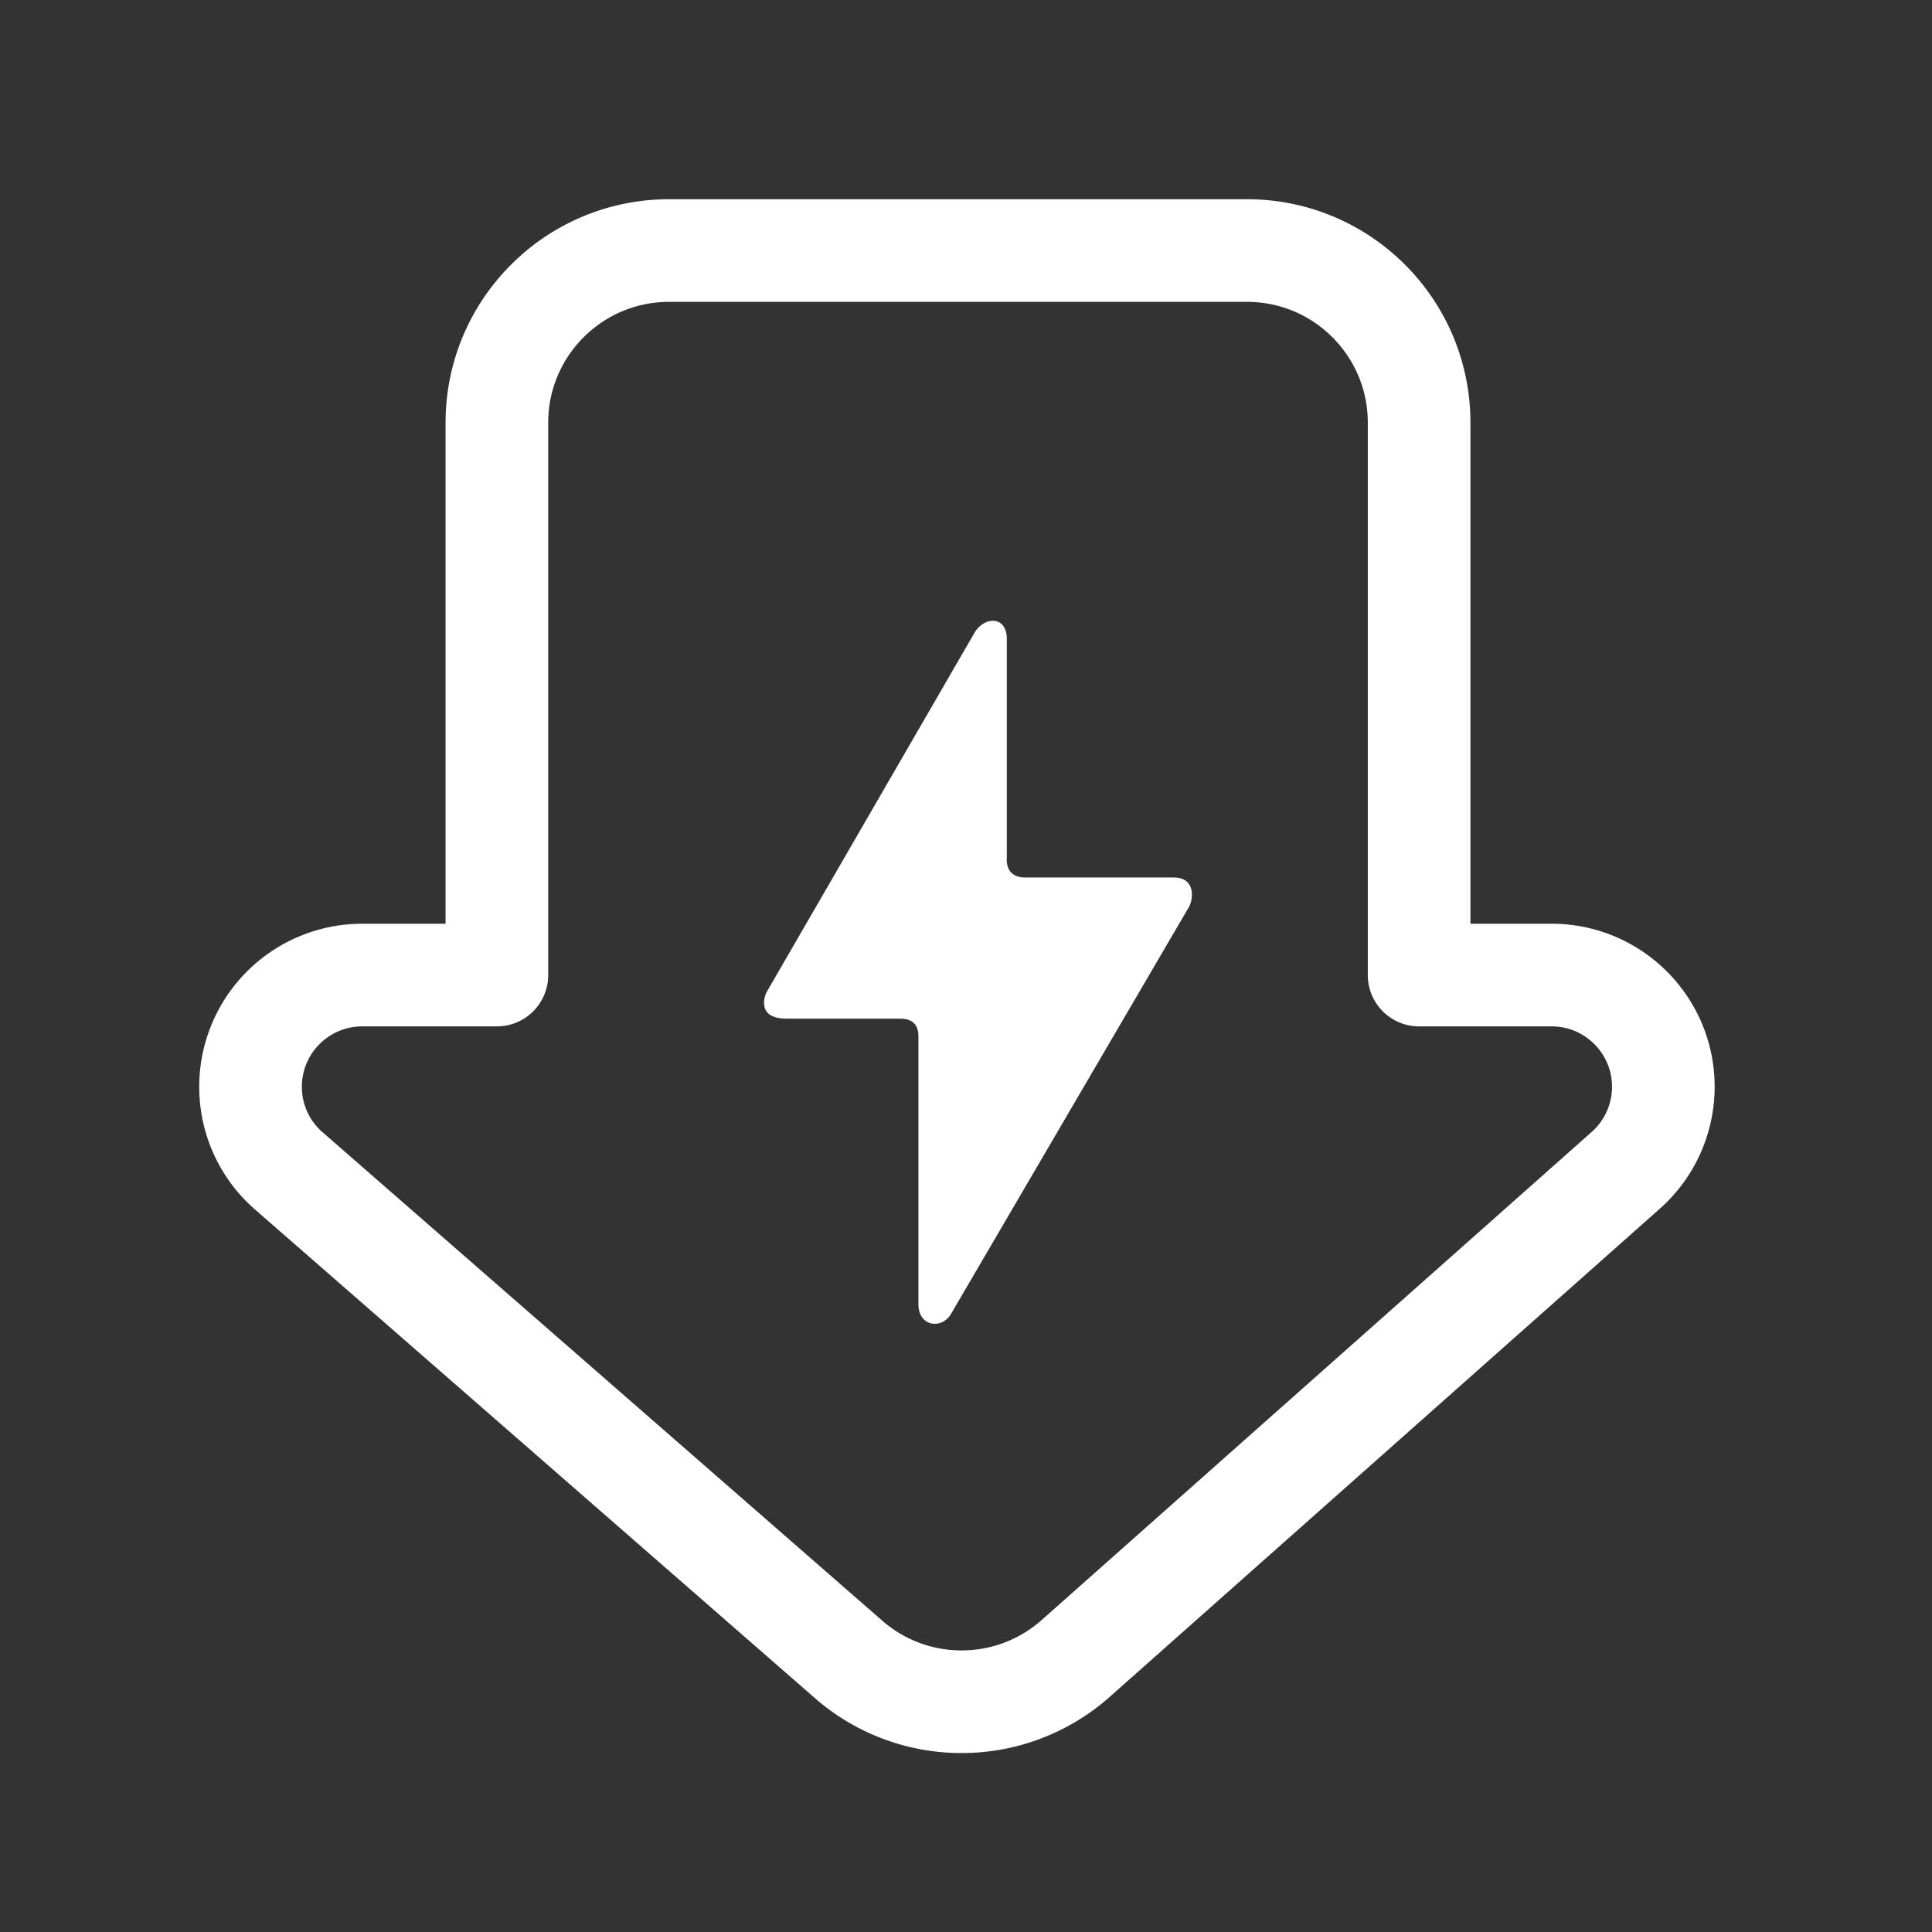 <svg xmlns="http://www.w3.org/2000/svg" width="32" height="32"><rect width="100%" height="100%" fill="#333333" stroke="none"/><g fill="none" fill-rule="evenodd"><path stroke="#FFF" stroke-linecap="round" stroke-linejoin="round" stroke-width="1.7" d="M20.655 4.15c.787 0 1.5.319 2.015.835.516.515.835 1.228.835 2.015v9.15H25.7c.51 0 .973.207 1.308.542s.542.797.542 1.308a1.85 1.85 0 0 1-.622 1.384l-9.11 8.084a2.84 2.84 0 0 1-1.88.718 2.84 2.84 0 0 1-1.885-.703l-9.27-8.09a1.84 1.84 0 0 1-.629-1.268A1.85 1.85 0 0 1 6 16.15h2.23V7c0-.787.32-1.5.836-2.015a2.84 2.84 0 0 1 2.015-.835Z"/><path fill="#FFF" d="m16.14 10.482-3.448 5.96c-.002.003-.2.43.338.43h1.88q.302 0 .302.293v4.44c.001.361.369.417.53.174L19.7 15.01c.085-.187.062-.476-.252-.476h-2.47c-.344 0-.302-.318-.302-.338v-3.603c.007-.395-.369-.392-.537-.112"/></g></svg>